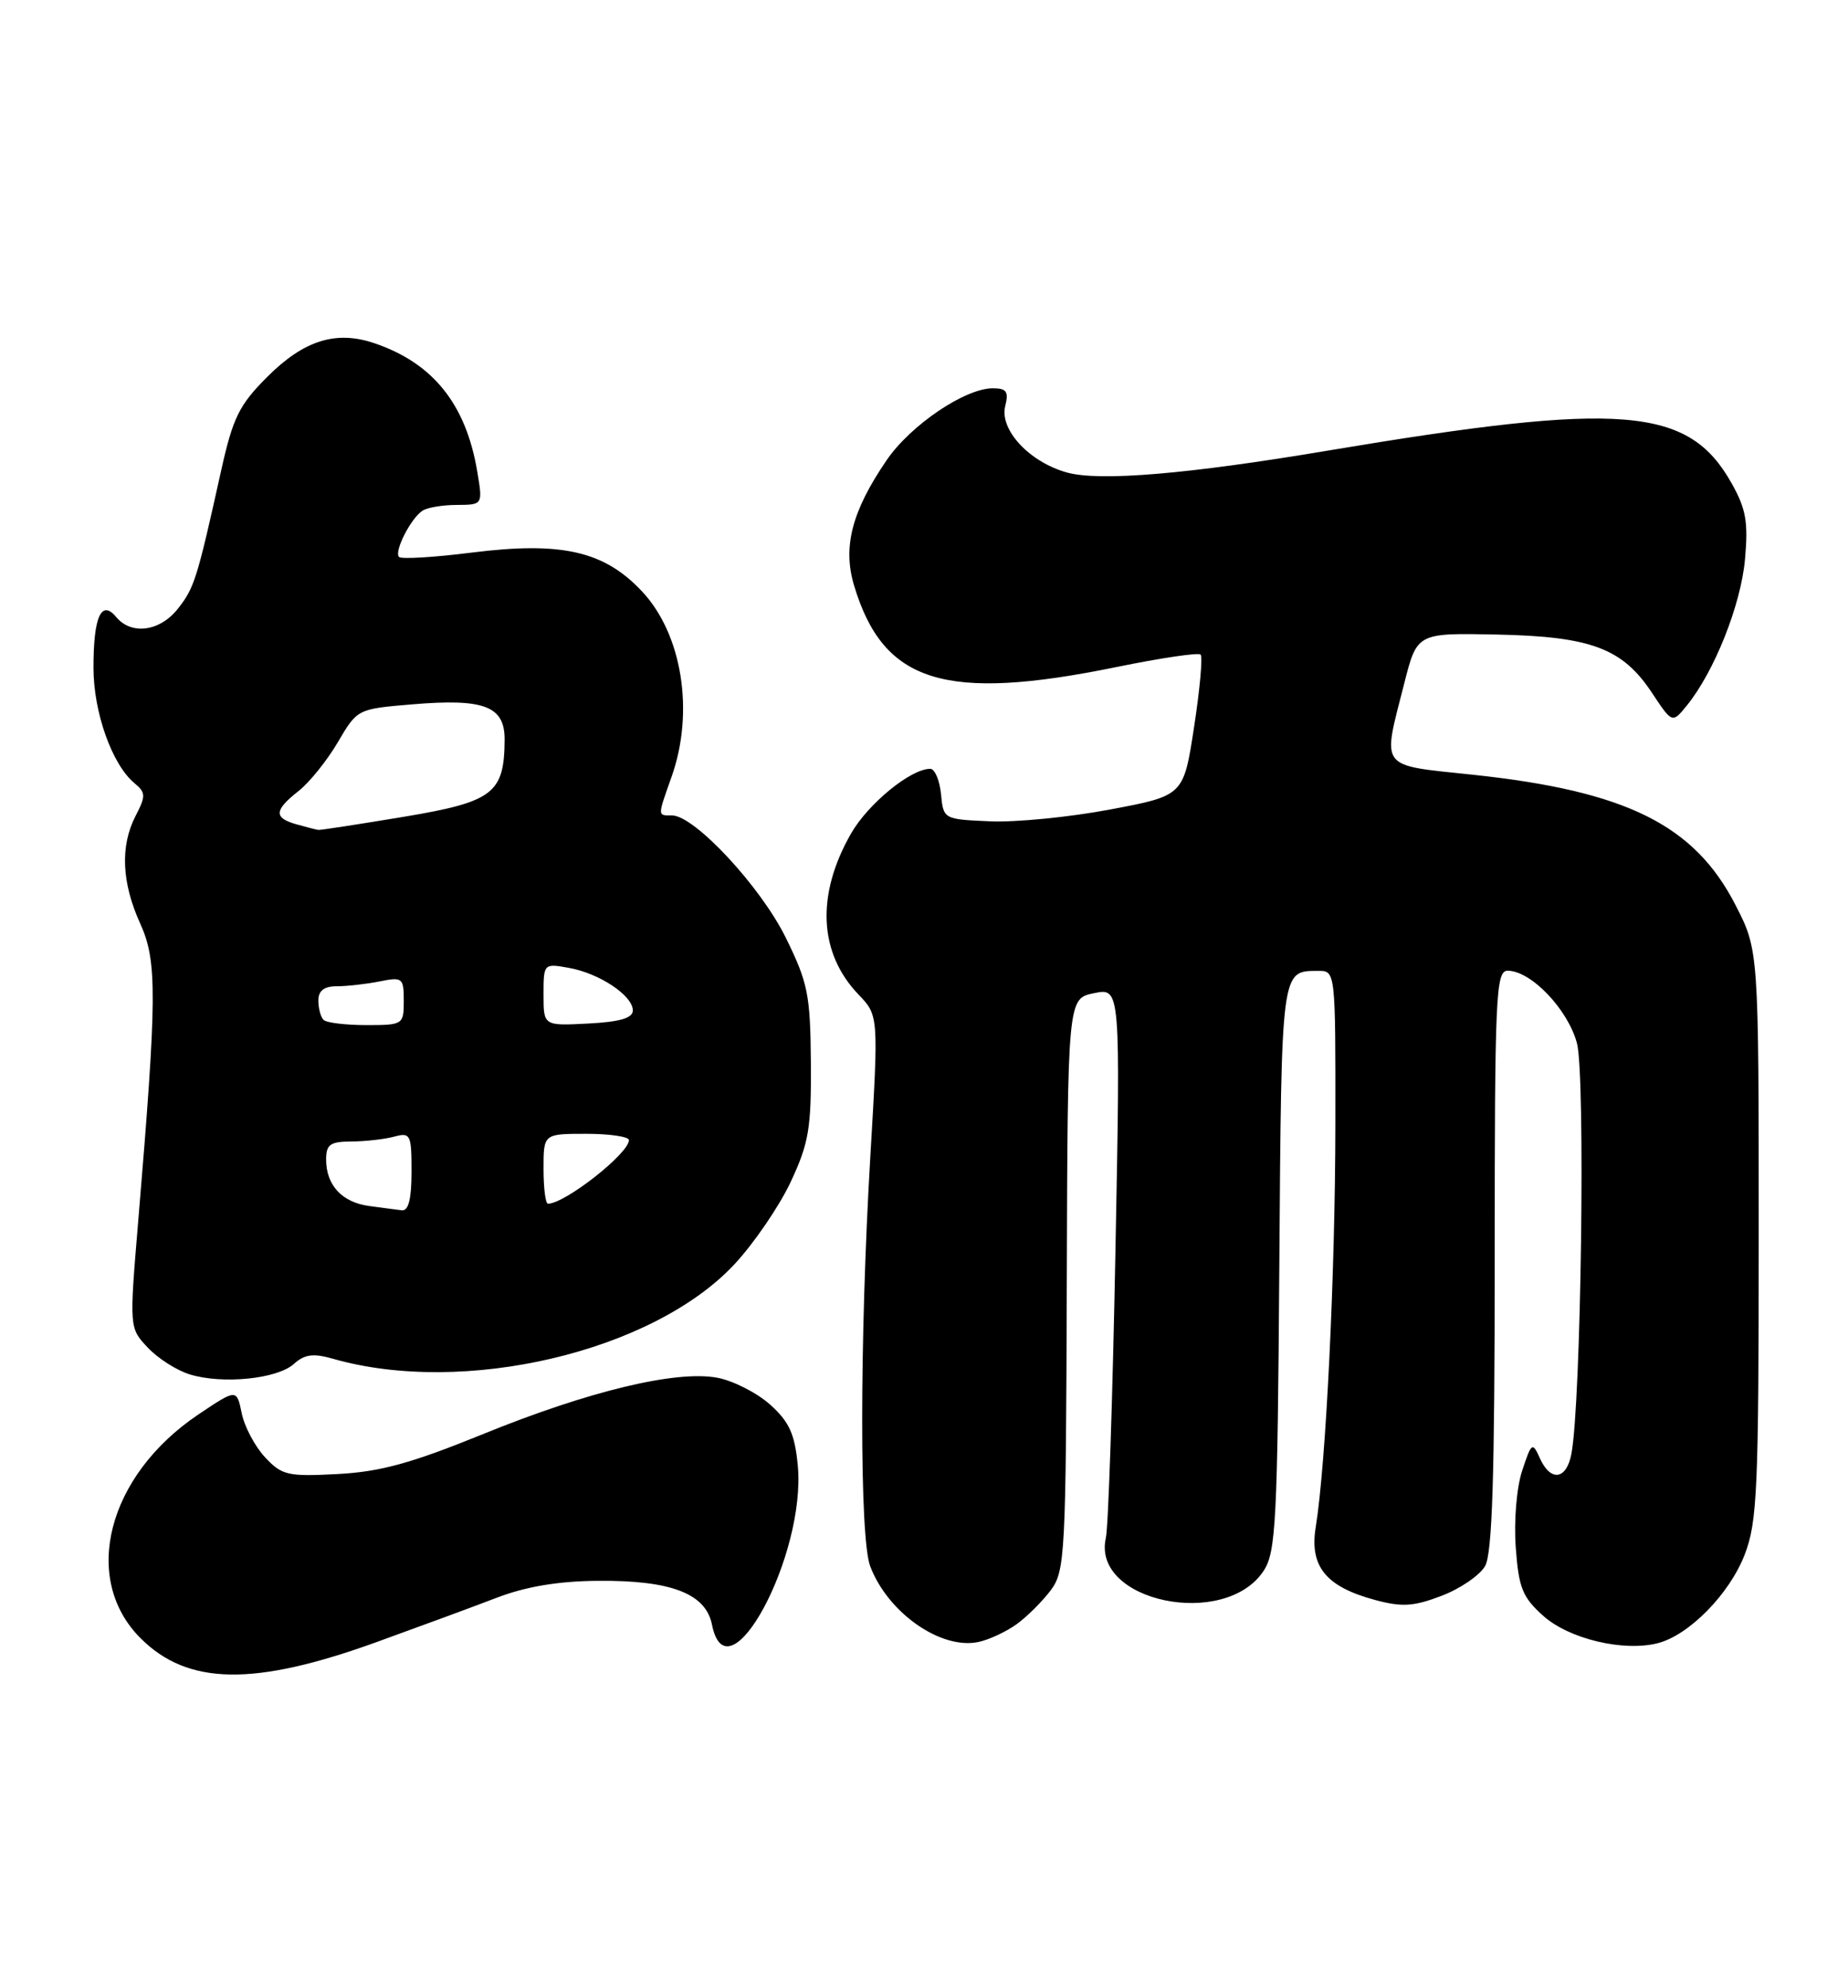 <?xml version="1.0" encoding="UTF-8" standalone="no"?>
<!DOCTYPE svg PUBLIC "-//W3C//DTD SVG 1.1//EN" "http://www.w3.org/Graphics/SVG/1.1/DTD/svg11.dtd" >
<svg xmlns="http://www.w3.org/2000/svg" xmlns:xlink="http://www.w3.org/1999/xlink" version="1.1" viewBox="0 0 238 256">
 <g >
 <path fill="currentColor"
d=" M 48.50 211.45 C 54.00 209.46 60.98 206.89 64.00 205.73 C 67.74 204.30 71.90 203.60 77.00 203.56 C 86.42 203.48 90.89 205.20 91.69 209.19 C 93.68 219.15 103.86 200.25 102.74 188.66 C 102.35 184.63 101.64 183.07 99.17 180.86 C 97.48 179.35 94.42 177.79 92.38 177.41 C 87.07 176.42 75.83 179.12 62.15 184.69 C 53.01 188.41 48.99 189.52 43.50 189.81 C 37.06 190.15 36.31 189.98 34.14 187.66 C 32.84 186.27 31.48 183.71 31.13 181.98 C 30.48 178.83 30.48 178.83 25.52 182.16 C 13.83 190.03 10.42 203.27 18.10 210.95 C 24.18 217.03 32.69 217.17 48.50 211.45 Z  M 130.94 209.14 C 132.28 208.17 134.25 206.20 135.33 204.77 C 137.17 202.29 137.28 200.18 137.39 165.37 C 137.50 128.58 137.50 128.58 140.90 127.89 C 144.31 127.19 144.31 127.19 143.65 161.34 C 143.29 180.13 142.74 196.64 142.42 198.04 C 140.56 206.26 157.79 209.83 162.75 202.26 C 164.32 199.86 164.53 195.87 164.76 163.10 C 165.04 124.50 164.97 125.05 169.75 125.02 C 172.00 125.00 172.00 125.00 171.98 144.75 C 171.96 164.19 170.77 188.52 169.45 196.64 C 168.63 201.71 170.75 204.32 177.10 206.03 C 180.56 206.96 182.06 206.87 185.66 205.49 C 188.06 204.58 190.58 202.85 191.26 201.66 C 192.19 200.05 192.50 190.04 192.50 162.25 C 192.50 128.09 192.64 125.00 194.17 125.00 C 197.17 125.00 201.91 129.95 203.09 134.32 C 204.20 138.42 203.63 180.79 202.37 187.25 C 201.73 190.57 199.68 190.83 198.31 187.76 C 197.36 185.65 197.24 185.74 196.04 189.37 C 195.32 191.55 194.96 195.82 195.21 199.25 C 195.59 204.48 196.07 205.67 198.76 208.08 C 202.08 211.04 209.04 212.71 213.47 211.60 C 217.50 210.59 222.73 205.27 224.69 200.20 C 226.32 195.97 226.50 191.86 226.50 158.93 C 226.50 122.36 226.50 122.36 223.50 116.52 C 218.21 106.22 209.44 101.87 189.75 99.77 C 177.45 98.46 178.00 99.20 180.85 88.00 C 182.50 81.50 182.50 81.50 192.77 81.71 C 204.92 81.96 208.97 83.48 212.77 89.24 C 215.37 93.16 215.37 93.16 217.26 90.83 C 220.79 86.47 224.20 77.90 224.73 72.06 C 225.17 67.24 224.87 65.54 223.01 62.23 C 217.45 52.34 208.98 51.66 170.98 58.03 C 152.97 61.06 141.63 62.01 137.43 60.85 C 132.58 59.51 128.70 55.34 129.46 52.29 C 129.93 50.43 129.63 50.00 127.86 50.00 C 124.28 50.00 117.26 54.75 114.18 59.27 C 109.71 65.81 108.51 70.43 109.99 75.38 C 113.76 87.96 121.67 90.42 143.81 85.89 C 149.48 84.73 154.34 84.01 154.62 84.29 C 154.91 84.57 154.53 88.77 153.78 93.63 C 152.43 102.46 152.43 102.46 142.96 104.24 C 137.76 105.22 130.80 105.91 127.50 105.76 C 121.52 105.50 121.50 105.49 121.19 102.25 C 121.01 100.46 120.39 99.00 119.80 99.00 C 117.29 99.00 111.80 103.49 109.60 107.34 C 105.09 115.22 105.44 122.72 110.56 128.06 C 113.16 130.77 113.16 130.77 112.08 149.06 C 110.70 172.47 110.69 198.06 112.07 201.68 C 114.33 207.67 121.18 212.46 126.00 211.44 C 127.38 211.15 129.60 210.11 130.94 209.14 Z  M 37.85 175.63 C 39.23 174.39 40.34 174.24 42.86 174.96 C 59.72 179.80 84.03 174.09 94.57 162.82 C 97.08 160.13 100.34 155.36 101.82 152.22 C 104.17 147.20 104.49 145.31 104.43 136.83 C 104.36 128.07 104.06 126.56 101.19 120.73 C 97.94 114.14 89.43 105.00 86.54 105.00 C 84.66 105.00 84.66 105.20 86.50 100.00 C 89.45 91.65 87.86 81.69 82.70 76.17 C 77.82 70.95 72.33 69.70 60.72 71.16 C 55.89 71.77 51.69 72.02 51.39 71.72 C 50.72 71.05 52.88 66.78 54.40 65.77 C 55.00 65.36 57.00 65.02 58.84 65.02 C 62.18 65.00 62.18 65.00 61.47 60.75 C 60.02 52.05 55.77 46.75 48.20 44.19 C 43.27 42.52 39.13 43.82 34.43 48.52 C 30.80 52.15 30.00 53.76 28.48 60.60 C 25.38 74.58 25.03 75.70 22.92 78.37 C 20.61 81.32 16.92 81.82 14.96 79.45 C 13.05 77.15 12.03 79.42 12.04 86.00 C 12.04 91.73 14.44 98.47 17.32 100.85 C 18.78 102.06 18.79 102.50 17.47 105.05 C 15.46 108.94 15.66 113.65 18.06 118.93 C 20.26 123.79 20.23 128.27 17.80 157.25 C 16.65 171.00 16.65 171.00 19.02 173.52 C 20.32 174.91 22.76 176.47 24.44 176.98 C 28.65 178.28 35.72 177.57 37.85 175.63 Z  M 47.50 155.29 C 44.03 154.81 42.00 152.60 42.00 149.31 C 42.00 147.37 42.53 147.00 45.25 146.99 C 47.04 146.98 49.51 146.70 50.75 146.37 C 52.87 145.80 53.00 146.07 53.00 150.88 C 53.00 154.39 52.61 155.95 51.75 155.85 C 51.06 155.77 49.15 155.51 47.50 155.29 Z  M 70.00 150.50 C 70.00 146.00 70.00 146.00 75.50 146.00 C 78.53 146.00 81.00 146.37 81.00 146.81 C 81.00 148.53 72.76 155.00 70.57 155.00 C 70.25 155.00 70.00 152.97 70.00 150.50 Z  M 41.67 131.33 C 41.30 130.97 41.00 129.84 41.00 128.83 C 41.00 127.57 41.74 127.00 43.38 127.00 C 44.68 127.00 47.16 126.72 48.88 126.38 C 51.84 125.78 52.00 125.91 52.00 128.88 C 52.00 131.94 51.91 132.00 47.17 132.00 C 44.51 132.00 42.03 131.70 41.67 131.33 Z  M 70.00 128.07 C 70.00 124.08 70.03 124.05 73.25 124.63 C 77.18 125.32 81.50 128.20 81.50 130.11 C 81.50 131.10 79.85 131.59 75.75 131.80 C 70.00 132.10 70.00 132.10 70.00 128.07 Z  M 38.19 106.15 C 35.23 105.32 35.29 104.35 38.45 101.86 C 39.85 100.76 42.13 97.93 43.51 95.57 C 46.02 91.30 46.03 91.29 53.08 90.70 C 62.36 89.92 65.00 90.92 64.99 95.23 C 64.95 102.17 63.55 103.25 51.99 105.18 C 46.22 106.14 41.27 106.90 41.00 106.87 C 40.73 106.83 39.46 106.51 38.19 106.15 Z "/>
</g>
</svg>